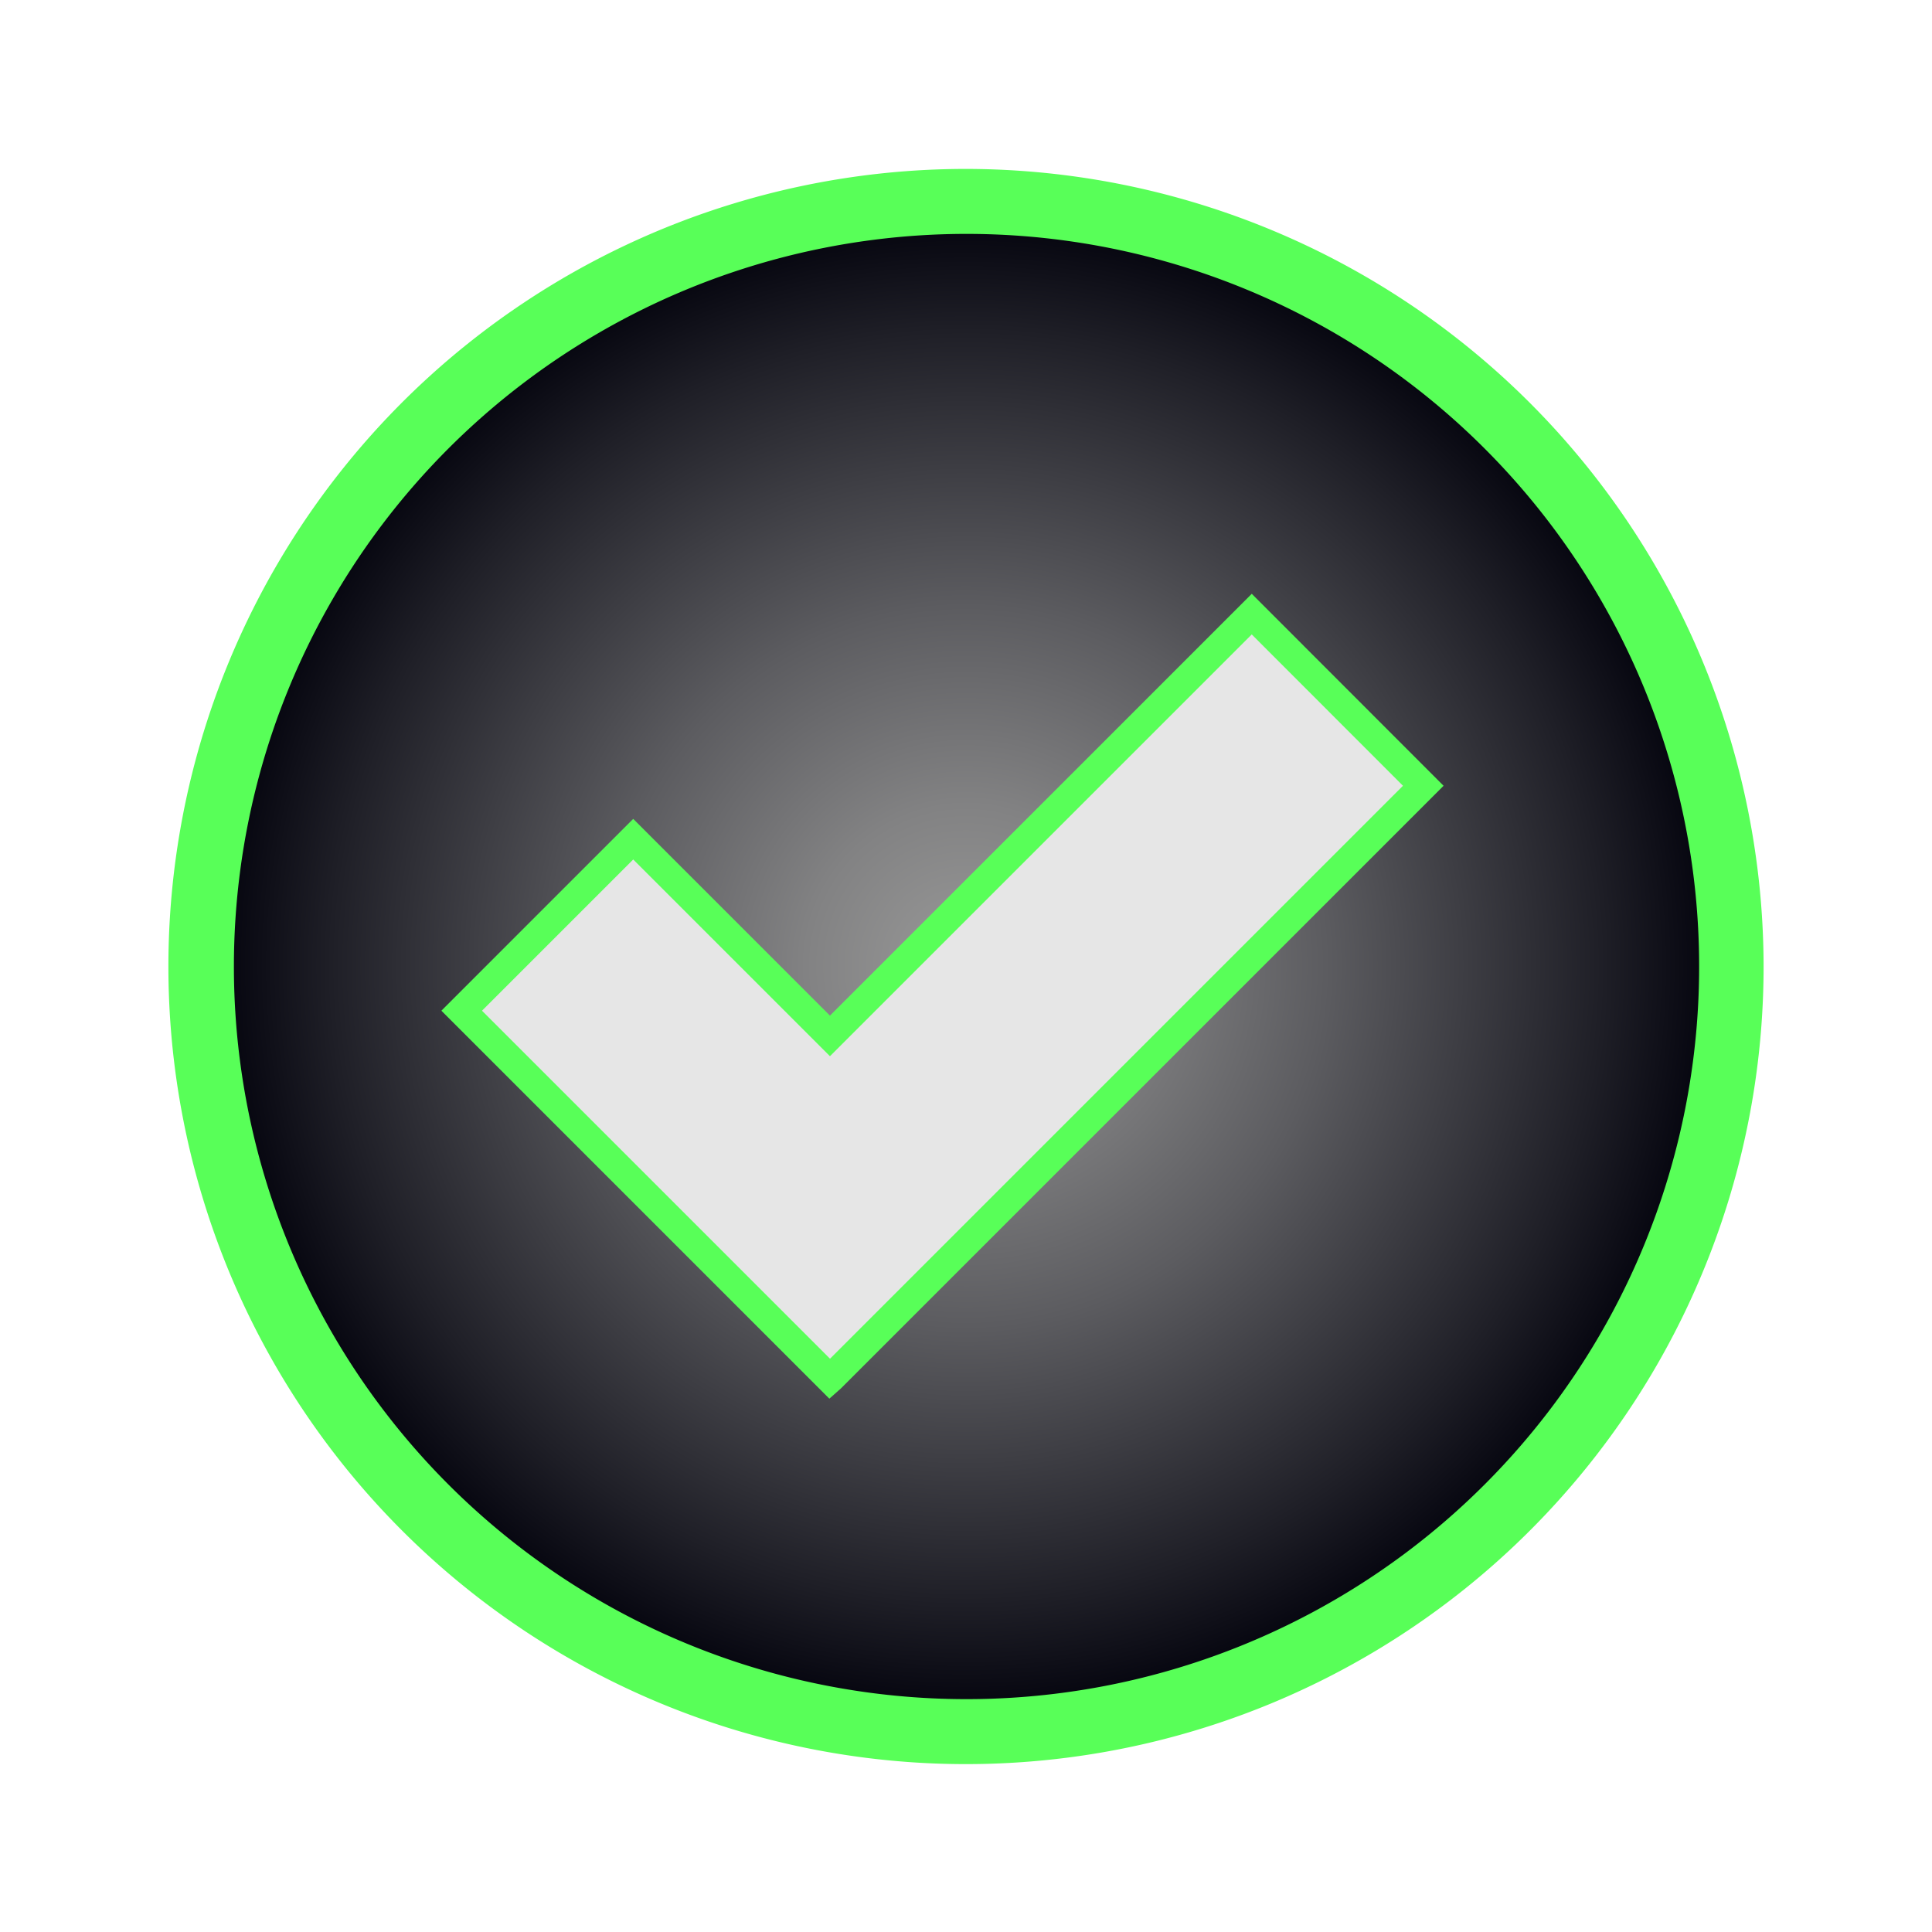 <svg xmlns="http://www.w3.org/2000/svg" xmlns:xlink="http://www.w3.org/1999/xlink" viewBox="0 0 148.68 148.68"><defs><style>.cls-1{fill:url(#New_Gradient_Swatch_1);}.cls-2{fill:#58ff58;}.cls-3{fill:#e6e6e6;stroke:#58ff58;stroke-miterlimit:10;stroke-width:2.21px;}</style><radialGradient id="New_Gradient_Swatch_1" cx="376.25" cy="227.31" r="58.88" gradientTransform="translate(166.03 -355.58) rotate(70.9)" gradientUnits="userSpaceOnUse"><stop offset="0.07" stop-color="#919191"/><stop offset="0.21" stop-color="#828283"/><stop offset="0.47" stop-color="#5c5c60"/><stop offset="0.83" stop-color="#1f1f27"/><stop offset="1" stop-color="#00000a"/></radialGradient></defs><g id="MULTI"><circle class="cls-1" cx="74.34" cy="74.34" r="58.88" transform="translate(-18.35 123.95) rotate(-73.15)"/><path class="cls-2" d="M74.34,18A56.38,56.38,0,1,1,18,74.34,56.38,56.38,0,0,1,74.34,18m0-5a61.38,61.38,0,1,0,61.38,61.38A61.44,61.44,0,0,0,74.34,13Z"/><polygon class="cls-3" points="96.33 47.26 63.87 79.72 48.73 64.58 35.53 77.78 63.87 106.12 63.96 106.04 109.53 60.47 96.33 47.26"/></g></svg>